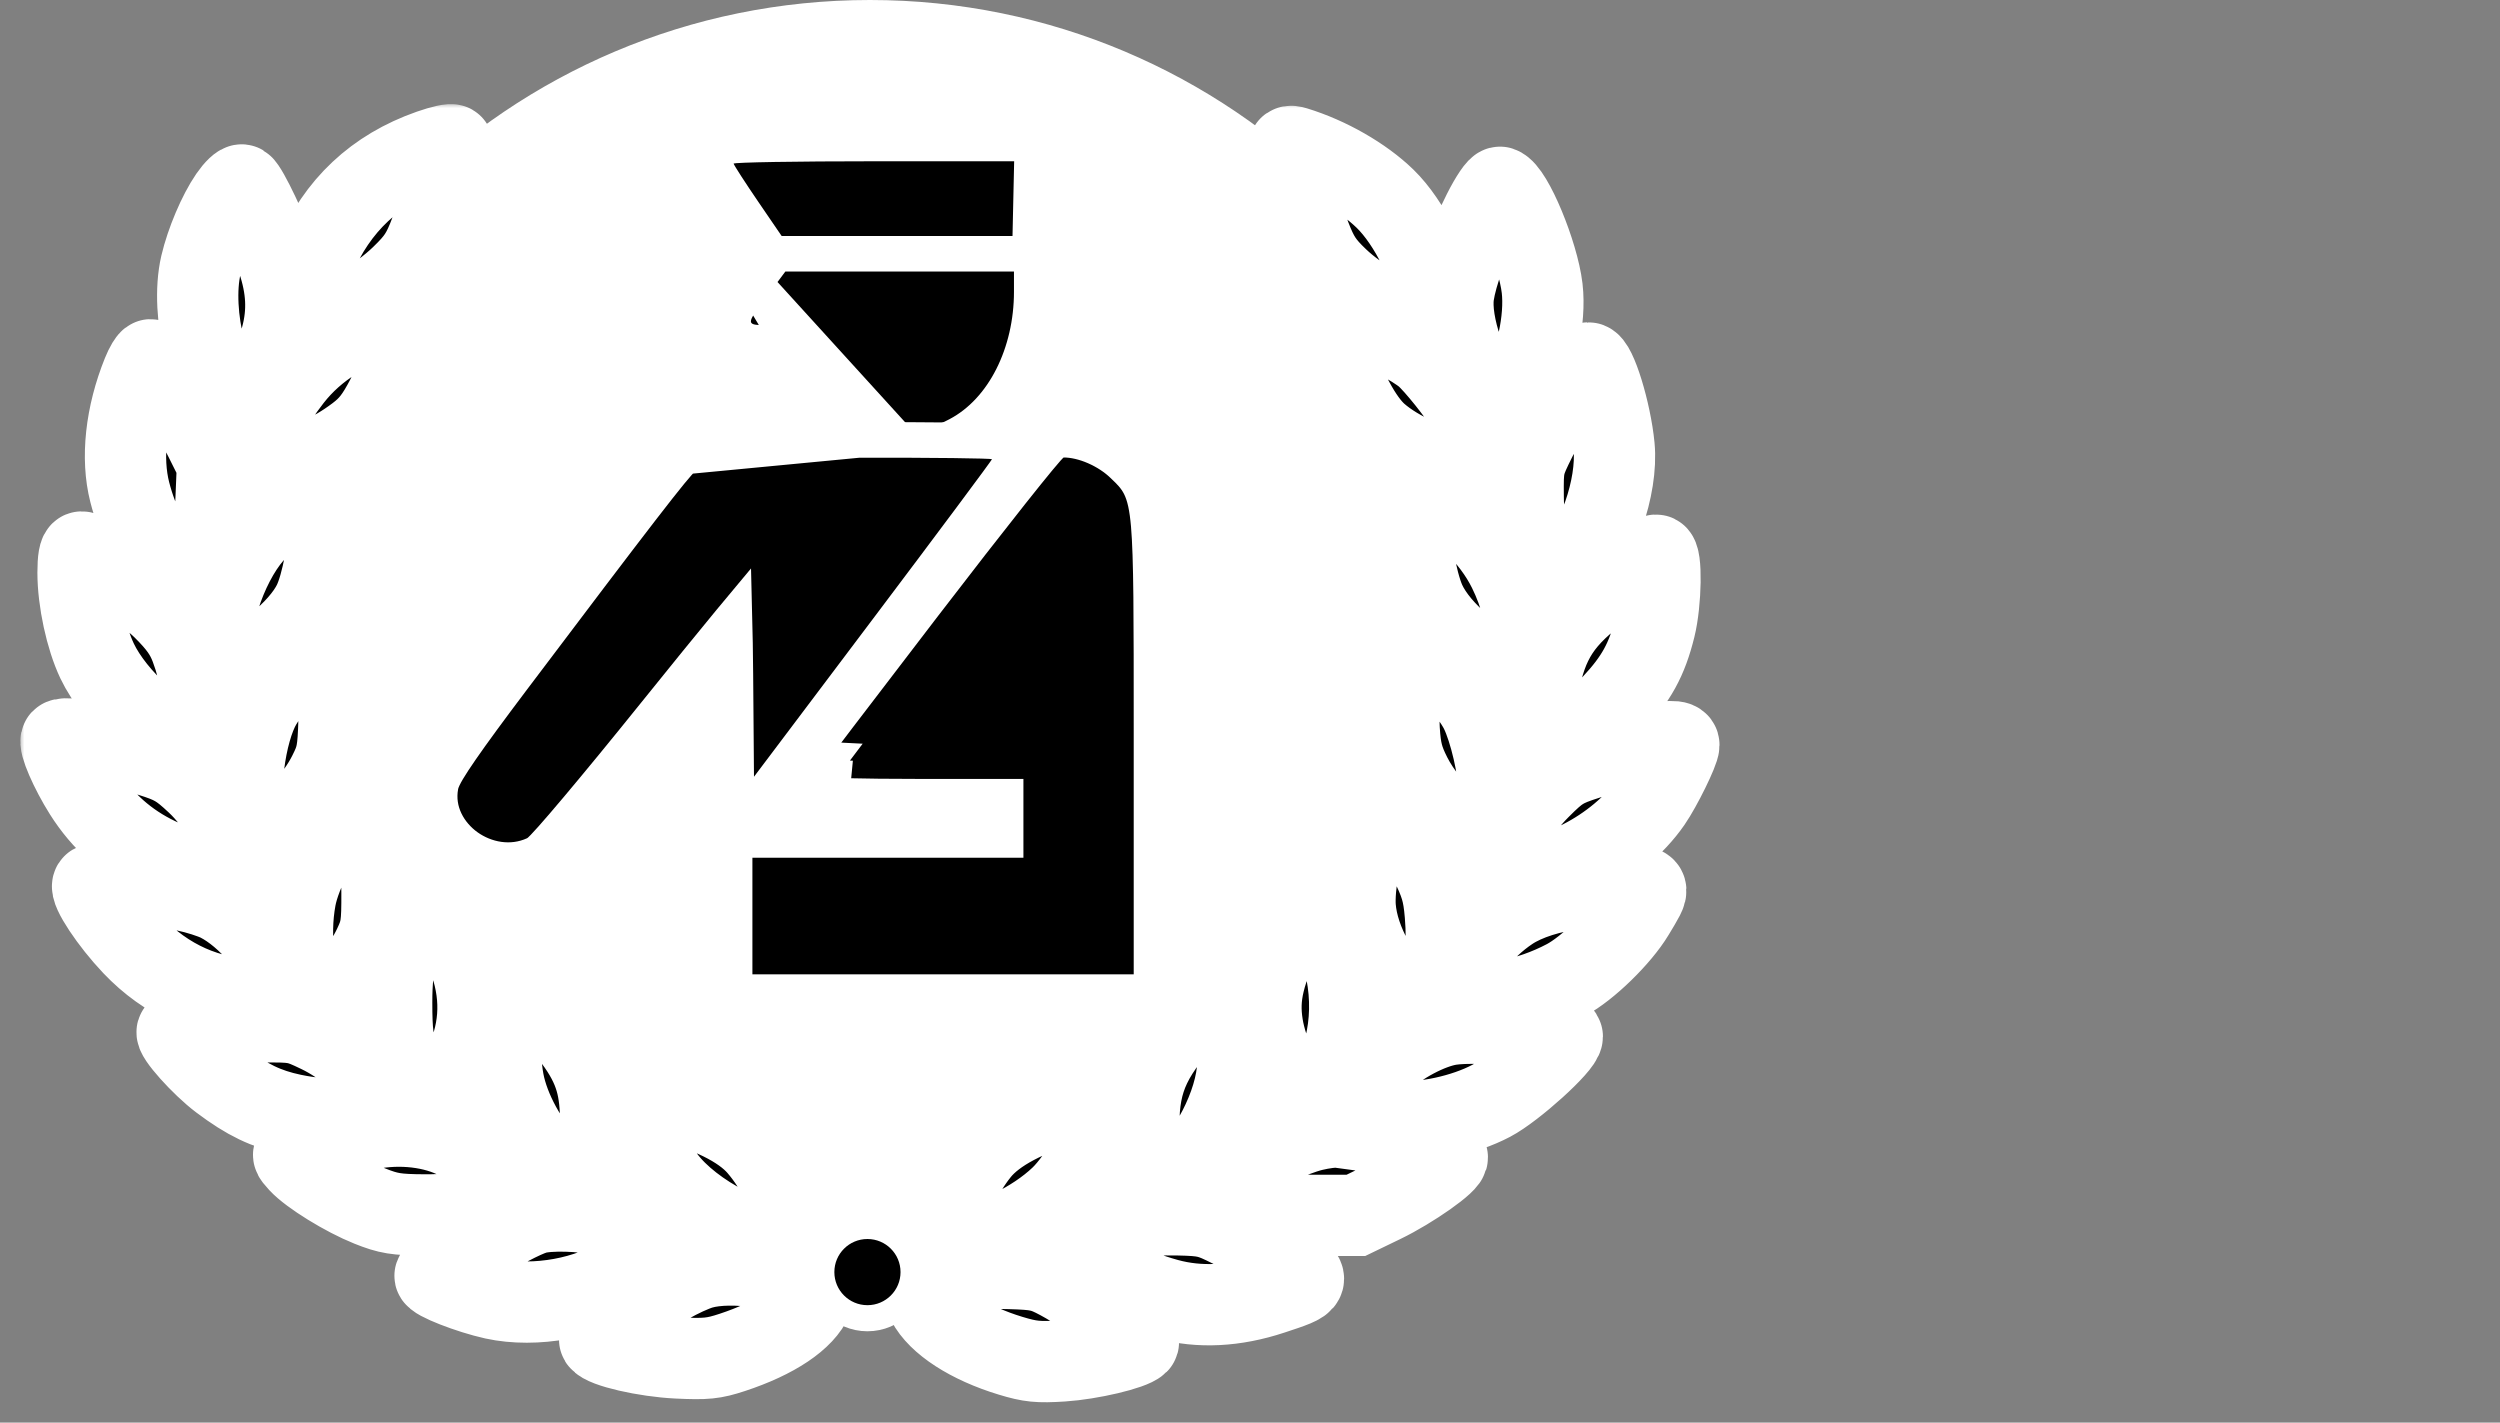 <svg width="239" height="136" viewBox="0 0 239 136" fill="none" xmlns="http://www.w3.org/2000/svg">
<rect x="0" y="0" width="239" height="136" fill="#808080" stroke="none"/>
<g clip-path="url(#clip0_302_19)">
<g clip-path="url(#clip1_302_19)">
<path d="M143.187 62.572C143.187 95.721 116.314 122.594 83.165 122.594C50.016 122.594 23.143 95.721 23.143 62.572C23.143 29.423 50.016 2.55 83.165 2.55C116.314 2.55 143.187 29.423 143.187 62.572Z" fill="white" stroke="white" stroke-width="5.1"/>
<mask id="mask0_302_19" style="mask-type:alpha" maskUnits="userSpaceOnUse" x="0" y="8" width="168" height="129">
<path d="M167.086 8.01H0V136.238H167.086V8.01Z" fill="white"/>
<path fill-rule="evenodd" clip-rule="evenodd" d="M41.139 14.341C35.903 16.174 32.202 19.649 30.076 24.731C29.356 26.452 29.081 29.632 29.609 30.145C30.052 30.576 32.941 29.957 34.86 29.021C35.764 28.581 37.341 27.407 38.365 26.413C39.937 24.888 40.374 24.22 41.16 22.147C42.061 19.771 43.421 14.379 43.246 13.879C43.199 13.744 42.251 13.952 41.139 14.341ZM123.148 14.568C123.151 15.755 124.293 20.106 125.255 22.602C126.006 24.549 126.486 25.278 127.915 26.641C129.982 28.612 132.853 30.143 134.95 30.392C136.727 30.602 136.992 30.35 136.999 28.438C137.008 25.877 134.783 21.297 132.411 18.996C130.283 16.93 126.996 15.047 123.823 14.077C123.256 13.903 123.146 13.983 123.148 14.568ZM21.973 18.806C20.89 20.38 19.72 23.139 19.21 25.32C18.117 29.991 20.094 37.691 22.588 38.483C23.803 38.869 25.986 35.706 26.916 32.21C27.559 29.796 27.448 27.543 26.552 24.865C25.718 22.369 23.646 17.997 23.153 17.692C22.994 17.594 22.462 18.095 21.973 18.806ZM141.795 20.291C140.368 23.127 139.241 26.246 138.959 28.142C138.542 30.948 140.368 36.19 142.462 38.196C143.542 39.23 143.948 39.061 145.356 36.987C146.836 34.806 147.778 30.527 147.429 27.562C147.039 24.239 144.565 18.288 143.414 17.905C143.212 17.837 142.509 18.873 141.795 20.291ZM37.395 30.173C33.38 31.225 30.138 33.252 27.895 36.112C25.928 38.619 24.895 40.826 24.705 42.923L24.543 44.709L26.772 44.589C29.329 44.452 31.643 43.525 34.141 41.639C35.333 40.739 35.978 39.911 36.964 38.016C38.164 35.708 39.997 30.847 39.997 29.971C39.997 29.485 40.027 29.483 37.395 30.173ZM126.158 29.942C126.158 30.007 126.621 31.434 127.186 33.113C128.548 37.155 130.185 40.206 131.702 41.528C133.692 43.262 136.994 44.697 139.388 44.868C141.417 45.014 141.441 45.006 141.644 44.196C141.886 43.231 141.193 40.632 140.257 38.996C139.519 37.706 137.205 34.813 136.271 34.013C135.22 33.111 132.061 31.413 130.329 30.816C128.682 30.25 126.158 29.721 126.158 29.942ZM13.637 35.676C12.024 39.669 11.576 43.808 12.404 47.049C13.143 49.942 14.552 52.733 15.938 54.052C17.659 55.69 18.211 55.522 19.49 52.975C20.433 51.096 20.535 50.632 20.658 47.64L20.793 44.364L19.546 41.865C18.304 39.376 14.874 34.396 14.402 34.396C14.266 34.396 13.921 34.972 13.637 35.676ZM149.852 37.032C148.897 38.316 147.547 40.51 146.852 41.907C145.611 44.404 145.59 44.499 145.618 47.48C145.647 50.701 146.29 53.063 147.582 54.706C148.384 55.726 148.705 55.691 150.192 54.417C152.654 52.309 154.676 46.54 154.304 42.681C153.983 39.341 152.552 34.697 151.845 34.697C151.704 34.697 150.807 35.748 149.852 37.032ZM29.905 46.503C28.169 47.414 25.463 49.554 24.166 51.039C21.505 54.088 19.61 60.088 20.398 62.97C20.754 64.274 20.761 64.28 21.866 64.075C24.578 63.572 28.692 60.276 29.986 57.57C30.779 55.911 31.471 52.282 31.689 48.631C31.877 45.505 31.855 45.479 29.905 46.503ZM134.595 48.023C134.597 51.096 135.39 55.645 136.253 57.532C137.567 60.403 141.51 63.654 144.554 64.376C146.742 64.895 146.545 59.21 144.21 54.49C142.626 51.287 139.635 48.389 136.029 46.561L134.594 45.834L134.595 48.023ZM7.461 54.744C7.461 57.409 8.229 60.97 9.282 63.186C10.989 66.779 15.573 70.839 17.93 70.846C18.468 70.847 18.909 70.799 18.909 70.739C18.909 70.679 19.044 69.916 19.21 69.043C19.57 67.145 19.208 64.469 18.245 61.906C17.754 60.599 17.086 59.657 15.612 58.194C13.78 56.376 8.591 52.773 7.805 52.773C7.582 52.773 7.461 53.468 7.461 54.744ZM155.21 54.86C150.163 58.163 148.409 60.236 147.407 64.081C146.935 65.893 146.841 68.897 147.214 70.246C147.728 72.108 150.968 70.756 154.144 67.356C156.43 64.907 157.447 63.063 158.206 59.984C158.804 57.564 158.876 53.074 158.317 53.074C158.11 53.074 156.712 53.878 155.21 54.86ZM29.695 61.624C28.099 62.925 26.261 65.127 24.979 67.275C23.377 69.957 22.603 76.243 23.585 78.593C24.394 80.529 24.527 80.584 26.202 79.673C28.101 78.639 30.25 76.295 31.408 73.994C32.221 72.38 32.319 71.868 32.414 68.784C32.52 65.347 32.011 60.304 31.558 60.304C31.425 60.304 30.587 60.898 29.695 61.624ZM134.483 60.827C134.052 62.31 133.627 67.583 133.762 69.757C133.886 71.744 134.105 72.598 134.886 74.145C136.651 77.641 140.774 81.184 141.945 80.212C142.544 79.715 143.333 77.117 143.32 75.689C143.298 73.526 142.435 69.795 141.531 67.957C140.621 66.109 137.211 62.128 135.488 60.9C134.691 60.333 134.627 60.328 134.483 60.827ZM5.875 70.727C5.583 71.02 6.729 73.671 8.058 75.776C9.796 78.527 12.127 80.6 15.061 82.003C18.1 83.456 20.326 83.931 21.994 83.482C23.163 83.167 23.183 83.14 22.995 82.051C22.607 79.81 20.817 76.736 18.8 74.849C17.139 73.295 16.543 72.948 14.355 72.265C12.966 71.831 10.948 71.333 9.871 71.159C8.794 70.984 7.497 70.773 6.987 70.691C6.479 70.608 5.978 70.624 5.875 70.727ZM156.586 71.32C155.343 71.543 153.174 72.095 151.765 72.546C149.448 73.29 149.017 73.555 147.225 75.347C145.044 77.526 143.645 80.013 143.406 82.135C143.264 83.389 143.305 83.484 144.073 83.677C147.961 84.653 154.68 81.225 157.834 76.656C158.818 75.23 160.501 71.804 160.502 71.225C160.502 70.763 159.558 70.786 156.586 71.32ZM32.662 77.48C30.737 79.559 28.696 83.441 28.246 85.877C27.56 89.597 28.146 93.906 29.584 95.709L30.264 96.562L31.389 95.867C32.802 94.994 34.728 92.591 35.747 90.431C36.45 88.941 36.528 88.424 36.519 85.309C36.51 82.444 36.359 81.31 35.649 78.757C35.176 77.059 34.688 75.669 34.564 75.669C34.44 75.669 33.584 76.484 32.662 77.48ZM131.136 77.33C130.047 81.044 129.413 84.827 129.559 86.737C129.809 89.999 132.038 93.968 134.703 95.898C136.067 96.886 136.378 96.766 137.34 94.88C138.124 93.343 138.44 90.514 138.174 87.415C137.991 85.28 137.752 84.485 136.593 82.15C135.725 80.403 134.579 78.695 133.446 77.464L131.665 75.527L131.136 77.33ZM8.879 84.606C8.57 85.106 10.571 88.121 12.7 90.363C15.891 93.722 19.948 95.528 24.34 95.545C26.859 95.554 27.716 95.042 27.346 93.751C26.557 91.001 23.643 87.552 20.945 86.176C20.285 85.839 18.846 85.381 17.746 85.156C15.14 84.626 9.099 84.251 8.879 84.606ZM40.031 86.439C37.981 89.919 37.444 91.873 37.444 95.853C37.445 98.669 37.573 99.691 38.13 101.31C38.817 103.312 40.601 105.795 41.351 105.795C41.859 105.795 43.319 103.956 44.221 102.18C45.897 98.879 46.143 95.558 44.968 92.06C44.255 89.936 41.651 84.405 41.364 84.405C41.29 84.405 40.69 85.321 40.031 86.439ZM123.061 88.247C120.768 93.055 120.245 95.225 120.699 98.056C121.1 100.561 122.684 104.037 123.999 105.295C124.856 106.116 124.922 106.13 125.639 105.66C126.051 105.391 126.794 104.396 127.291 103.449C129.504 99.232 129.615 94.058 127.597 89.226C126.931 87.633 125.21 84.707 124.938 84.707C124.834 84.707 123.99 86.3 123.061 88.247ZM150.862 84.924C148.28 85.218 145.889 85.98 144.357 86.998C141.615 88.818 139.442 91.722 138.938 94.239C138.769 95.085 138.842 95.203 139.73 95.512C142.054 96.322 146.134 95.576 149.704 93.688C151.762 92.6 154.874 89.569 156.194 87.369C157.876 84.565 157.952 84.7 154.735 84.755C153.185 84.781 151.442 84.857 150.862 84.924ZM48.779 93.78C47.878 96.142 47.584 100.501 48.132 103.389C48.643 106.083 50.418 109.343 52.519 111.444C54.946 113.871 55.714 113.956 56.603 111.896C57.406 110.033 57.653 106.701 57.174 104.165C56.686 101.578 55.253 99.352 51.757 95.75C49.092 93.004 49.078 92.995 48.779 93.78ZM114.388 96.079C110.009 100.702 108.867 103.086 108.865 107.603C108.865 109.998 109.576 112.69 110.386 113.363C110.769 113.681 111.086 113.623 112.214 113.024C114.885 111.607 117.851 106.445 118.285 102.458C118.643 99.161 117.918 93.443 117.141 93.443C117 93.443 115.761 94.63 114.388 96.079ZM19.294 98.086C18.098 98.284 17.045 98.52 16.955 98.611C16.636 98.93 19.26 101.865 21.102 103.25C23.634 105.153 25.435 106.02 27.963 106.552C31.644 107.326 34.904 107.053 36.394 105.846L37.057 105.309L36.384 103.971C35.427 102.066 33.031 99.919 30.506 98.705C28.401 97.693 28.231 97.662 24.902 97.694C23.014 97.711 20.491 97.888 19.294 98.086ZM138.622 97.947C136.656 98.255 133.716 99.817 132.121 101.401C130.93 102.584 129.171 105.056 129.171 105.547C129.171 106.061 131.708 107.035 133.476 107.199C136.111 107.444 139.945 106.617 142.557 105.24C144.717 104.101 149.355 99.904 149.355 99.089C149.355 98.331 141.504 97.496 138.622 97.947ZM59.88 104.693C59.88 106.109 61.802 110.281 63.533 112.624C66.134 116.145 72.598 119.439 75.254 118.596C75.876 118.398 75.913 118.25 75.761 116.576C75.564 114.395 74.29 111.686 72.475 109.585C70.888 107.749 67.702 106.18 63.29 105.065C59.704 104.157 59.88 104.177 59.88 104.693ZM102.509 105.377C98.238 106.547 95.135 108.188 93.611 110.082C91.986 112.102 90.694 114.851 90.439 116.828C90.208 118.622 90.412 118.85 92.243 118.849C94.702 118.848 98.864 116.839 101.388 114.434C103.299 112.613 105.717 108.256 106.391 105.419C106.562 104.697 106.5 104.593 105.904 104.612C105.528 104.624 104 104.968 102.509 105.377ZM34.725 108.068C32.584 108.6 29.229 109.675 28.446 110.079C27.919 110.351 27.927 110.405 28.596 111.136C29.675 112.312 32.977 114.348 35.328 115.287C37.151 116.016 37.865 116.132 40.6 116.147C44.295 116.167 46.74 115.561 48.189 114.266L49.137 113.42L48.312 112.339C47.202 110.882 45.813 109.864 43.398 108.734C40.966 107.596 37.648 107.341 34.725 108.068ZM125.49 108.067C124.543 108.299 122.941 108.905 121.932 109.414C120.126 110.326 117.422 112.778 117.422 113.504C117.422 114.056 119.054 115.327 120.351 115.786C121.085 116.046 122.931 116.189 125.556 116.189H129.623L132.183 114.951C134.946 113.617 138.614 111.028 138.35 110.601C138.108 110.208 131.961 108.288 130.225 108.061C129.397 107.954 128.38 107.816 127.966 107.756C127.552 107.696 126.437 107.836 125.49 108.067ZM51.126 116.022C48.789 116.731 41.903 121.014 41.591 121.952C41.471 122.311 44.881 123.647 47.227 124.161C51.162 125.024 56.294 124.085 59.612 121.896C61.339 120.757 62.638 119.22 62.4 118.6C62.176 118.015 59.571 116.709 57.611 116.198C55.751 115.714 52.438 115.624 51.126 116.022ZM108.609 116.352C107.203 116.7 104.707 117.947 104.204 118.553C103.9 118.92 103.918 119.183 104.297 119.917C105.179 121.621 107.807 123.165 111.6 124.206C114.655 125.045 118.035 124.875 121.573 123.705C125.455 122.423 125.444 122.462 122.525 120.332C121.145 119.326 118.992 117.985 117.74 117.353C115.63 116.287 115.254 116.198 112.601 116.138C111.027 116.102 109.231 116.198 108.609 116.352ZM67.063 121.257C66.292 121.476 64.892 122.12 63.953 122.687C61.65 124.08 57.131 127.782 57.333 128.11C57.737 128.763 61.68 129.673 64.739 129.818C67.512 129.95 68.215 129.879 70.01 129.289C74.072 127.952 76.865 126.079 77.661 124.157C77.994 123.353 77.972 123.193 77.471 122.811C75.422 121.25 69.967 120.435 67.063 121.257ZM92.114 121.57C90.574 122.016 89.49 122.537 88.738 123.193C88.281 123.591 88.27 123.736 88.643 124.457C89.686 126.474 92.692 128.418 96.608 129.607C98.481 130.176 99.252 130.253 101.571 130.103C104.26 129.93 108.194 129.001 108.797 128.398C109.294 127.902 104.55 124.046 101.314 122.317C99.691 121.449 99.225 121.347 96.494 121.266C94.632 121.211 92.95 121.327 92.114 121.57Z" fill="black"/>
</mask>
<g mask="url(#mask0_302_19)">
<path fill-rule="evenodd" clip-rule="evenodd" d="M41.139 14.341C35.903 16.175 32.202 19.65 30.076 24.731C29.356 26.452 29.081 29.633 29.609 30.146C30.052 30.576 32.941 29.958 34.86 29.022C35.764 28.581 37.341 27.407 38.365 26.413C39.937 24.888 40.374 24.22 41.16 22.147C42.061 19.771 43.421 14.38 43.246 13.879C43.199 13.744 42.251 13.952 41.139 14.341ZM123.148 14.568C123.151 15.755 124.293 20.107 125.255 22.602C126.006 24.55 126.486 25.279 127.915 26.642C129.982 28.613 132.853 30.144 134.95 30.392C136.727 30.603 136.992 30.35 136.999 28.439C137.008 25.878 134.783 21.298 132.411 18.996C130.283 16.931 126.996 15.048 123.823 14.077C123.256 13.904 123.146 13.983 123.148 14.568ZM21.973 18.807C20.89 20.38 19.72 23.139 19.21 25.321C18.117 29.991 20.094 37.692 22.588 38.484C23.803 38.87 25.986 35.706 26.916 32.211C27.559 29.797 27.448 27.544 26.552 24.866C25.718 22.369 23.646 17.998 23.153 17.693C22.994 17.594 22.462 18.096 21.973 18.807ZM141.795 20.292C140.368 23.128 139.241 26.246 138.959 28.143C138.542 30.948 140.368 36.191 142.462 38.196C143.542 39.231 143.948 39.062 145.356 36.988C146.836 34.807 147.778 30.527 147.429 27.563C147.039 24.24 144.565 18.289 143.414 17.905C143.212 17.838 142.509 18.874 141.795 20.292ZM37.395 30.173C33.38 31.226 30.138 33.253 27.895 36.112C25.928 38.619 24.895 40.826 24.705 42.923L24.543 44.71L26.772 44.59C29.329 44.452 31.643 43.525 34.141 41.639C35.333 40.739 35.978 39.911 36.964 38.016C38.164 35.709 39.997 30.848 39.997 29.971C39.997 29.485 40.027 29.483 37.395 30.173ZM126.158 29.943C126.158 30.007 126.621 31.434 127.186 33.114C128.548 37.155 130.185 40.207 131.702 41.529C133.692 43.263 136.994 44.697 139.388 44.869C141.417 45.014 141.441 45.007 141.644 44.196C141.886 43.231 141.193 40.633 140.257 38.996C139.519 37.706 137.205 34.813 136.271 34.013C135.22 33.111 132.061 31.413 130.329 30.817C128.682 30.25 126.158 29.721 126.158 29.943ZM13.637 35.677C12.024 39.669 11.576 43.809 12.404 47.049C13.143 49.943 14.552 52.734 15.938 54.052C17.659 55.69 18.211 55.523 19.49 52.975C20.433 51.096 20.535 50.632 20.658 47.641L20.793 44.364L19.546 41.866C18.304 39.377 14.874 34.397 14.402 34.397C14.266 34.397 13.921 34.972 13.637 35.677ZM149.852 37.032C148.897 38.316 147.547 40.51 146.852 41.907C145.611 44.404 145.59 44.5 145.618 47.481C145.647 50.701 146.29 53.064 147.582 54.707C148.384 55.727 148.705 55.691 150.192 54.418C152.654 52.31 154.676 46.541 154.304 42.681C153.983 39.341 152.552 34.698 151.845 34.698C151.704 34.698 150.807 35.748 149.852 37.032ZM29.905 46.504C28.169 47.415 25.463 49.554 24.166 51.04C21.505 54.089 19.61 60.089 20.398 62.971C20.754 64.275 20.761 64.28 21.866 64.075C24.578 63.572 28.692 60.277 29.986 57.57C30.779 55.912 31.471 52.282 31.689 48.631C31.877 45.506 31.855 45.48 29.905 46.504ZM134.595 48.023C134.597 51.096 135.39 55.645 136.253 57.532C137.567 60.403 141.51 63.655 144.554 64.376C146.742 64.895 146.545 59.21 144.21 54.49C142.626 51.287 139.635 48.389 136.029 46.562L134.594 45.834L134.595 48.023ZM7.461 54.744C7.461 57.41 8.229 60.971 9.282 63.187C10.989 66.779 15.573 70.84 17.93 70.846C18.468 70.848 18.909 70.8 18.909 70.739C18.909 70.68 19.044 69.916 19.21 69.044C19.57 67.146 19.208 64.469 18.245 61.907C17.754 60.599 17.086 59.657 15.612 58.194C13.78 56.377 8.591 52.773 7.805 52.773C7.582 52.773 7.461 53.468 7.461 54.744ZM155.21 54.861C150.163 58.164 148.409 60.236 147.407 64.081C146.935 65.894 146.841 68.898 147.214 70.247C147.728 72.108 150.968 70.757 154.144 67.356C156.43 64.908 157.447 63.064 158.206 59.984C158.804 57.565 158.876 53.075 158.317 53.075C158.11 53.075 156.712 53.879 155.21 54.861ZM29.695 61.625C28.099 62.925 26.261 65.128 24.979 67.275C23.377 69.958 22.603 76.244 23.585 78.593C24.394 80.53 24.527 80.585 26.202 79.673C28.101 78.64 30.25 76.295 31.408 73.994C32.221 72.38 32.319 71.869 32.414 68.784C32.52 65.347 32.011 60.305 31.558 60.305C31.425 60.305 30.587 60.899 29.695 61.625ZM134.483 60.827C134.052 62.31 133.627 67.583 133.762 69.757C133.886 71.744 134.105 72.598 134.886 74.146C136.651 77.642 140.774 81.185 141.945 80.212C142.544 79.715 143.333 77.118 143.32 75.69C143.298 73.526 142.435 69.795 141.531 67.958C140.621 66.109 137.211 62.128 135.488 60.901C134.691 60.333 134.627 60.329 134.483 60.827ZM5.875 70.728C5.583 71.02 6.729 73.672 8.058 75.776C9.796 78.528 12.127 80.601 15.061 82.004C18.1 83.457 20.326 83.932 21.994 83.483C23.163 83.168 23.183 83.14 22.995 82.052C22.607 79.81 20.817 76.736 18.8 74.85C17.139 73.295 16.543 72.949 14.355 72.266C12.966 71.832 10.948 71.334 9.871 71.159C8.794 70.984 7.497 70.774 6.987 70.691C6.479 70.609 5.978 70.625 5.875 70.728ZM156.586 71.32C155.343 71.543 153.174 72.096 151.765 72.547C149.448 73.29 149.017 73.556 147.225 75.347C145.044 77.526 143.645 80.014 143.406 82.136C143.264 83.39 143.305 83.484 144.073 83.677C147.961 84.653 154.68 81.225 157.834 76.656C158.818 75.231 160.501 71.804 160.502 71.226C160.502 70.763 159.558 70.786 156.586 71.32ZM32.662 77.48C30.737 79.559 28.696 83.441 28.246 85.878C27.56 89.598 28.146 93.906 29.584 95.709L30.264 96.563L31.389 95.867C32.802 94.994 34.728 92.592 35.747 90.431C36.45 88.941 36.528 88.425 36.519 85.31C36.51 82.445 36.359 81.311 35.649 78.757C35.176 77.059 34.688 75.669 34.564 75.669C34.44 75.669 33.584 76.484 32.662 77.48ZM131.136 77.331C130.047 81.044 129.413 84.827 129.559 86.738C129.809 89.999 132.038 93.968 134.703 95.898C136.067 96.887 136.378 96.767 137.34 94.881C138.124 93.344 138.44 90.514 138.174 87.415C137.991 85.281 137.752 84.485 136.593 82.151C135.725 80.403 134.579 78.695 133.446 77.464L131.665 75.527L131.136 77.331ZM8.879 84.607C8.57 85.107 10.571 88.122 12.7 90.363C15.891 93.723 19.948 95.529 24.34 95.545C26.859 95.555 27.716 95.043 27.346 93.752C26.557 91.001 23.643 87.553 20.945 86.176C20.285 85.84 18.846 85.381 17.746 85.157C15.14 84.626 9.099 84.251 8.879 84.607ZM40.031 86.439C37.981 89.92 37.444 91.874 37.444 95.854C37.445 98.67 37.573 99.691 38.13 101.31C38.817 103.313 40.601 105.796 41.351 105.796C41.859 105.796 43.319 103.956 44.221 102.18C45.897 98.879 46.143 95.559 44.968 92.06C44.255 89.936 41.651 84.406 41.364 84.406C41.29 84.406 40.69 85.321 40.031 86.439ZM123.061 88.247C120.768 93.056 120.245 95.225 120.699 98.056C121.1 100.562 122.684 104.037 123.999 105.295C124.856 106.116 124.922 106.131 125.639 105.661C126.051 105.391 126.794 104.396 127.291 103.45C129.504 99.233 129.615 94.059 127.597 89.226C126.931 87.633 125.21 84.707 124.938 84.707C124.834 84.707 123.99 86.3 123.061 88.247ZM150.862 84.924C148.28 85.219 145.889 85.981 144.357 86.998C141.615 88.819 139.442 91.722 138.938 94.24C138.769 95.086 138.842 95.203 139.73 95.513C142.054 96.323 146.134 95.577 149.704 93.688C151.762 92.6 154.874 89.57 156.194 87.369C157.876 84.565 157.952 84.7 154.735 84.755C153.185 84.782 151.442 84.858 150.862 84.924ZM48.779 93.78C47.878 96.143 47.584 100.501 48.132 103.39C48.643 106.084 50.418 109.343 52.519 111.444C54.946 113.871 55.714 113.956 56.603 111.896C57.406 110.034 57.653 106.701 57.174 104.165C56.686 101.579 55.253 99.352 51.757 95.751C49.092 93.004 49.078 92.995 48.779 93.78ZM114.388 96.08C110.009 100.702 108.867 103.086 108.865 107.603C108.865 109.998 109.576 112.691 110.386 113.364C110.769 113.682 111.086 113.623 112.214 113.025C114.885 111.607 117.851 106.445 118.285 102.458C118.643 99.161 117.918 93.444 117.141 93.444C117 93.444 115.761 94.63 114.388 96.08ZM19.294 98.087C18.098 98.285 17.045 98.521 16.955 98.611C16.636 98.93 19.26 101.866 21.102 103.25C23.634 105.154 25.435 106.02 27.963 106.552C31.644 107.326 34.904 107.054 36.394 105.846L37.057 105.31L36.384 103.971C35.427 102.067 33.031 99.92 30.506 98.705C28.401 97.693 28.231 97.662 24.902 97.694C23.014 97.712 20.491 97.888 19.294 98.087ZM138.622 97.947C136.656 98.255 133.716 99.817 132.121 101.401C130.93 102.584 129.171 105.056 129.171 105.547C129.171 106.061 131.708 107.035 133.476 107.2C136.111 107.445 139.945 106.617 142.557 105.24C144.717 104.102 149.355 99.904 149.355 99.089C149.355 98.332 141.504 97.496 138.622 97.947ZM59.88 104.694C59.88 106.11 61.802 110.281 63.533 112.624C66.134 116.146 72.598 119.439 75.254 118.596C75.876 118.399 75.913 118.25 75.761 116.576C75.564 114.395 74.29 111.687 72.475 109.586C70.888 107.749 67.702 106.181 63.29 105.065C59.704 104.158 59.88 104.177 59.88 104.694ZM102.509 105.377C98.238 106.547 95.135 108.188 93.611 110.082C91.986 112.102 90.694 114.852 90.439 116.828C90.208 118.623 90.412 118.85 92.243 118.85C94.702 118.849 98.864 116.839 101.388 114.434C103.299 112.614 105.717 108.257 106.391 105.419C106.562 104.697 106.5 104.593 105.904 104.613C105.528 104.625 104 104.969 102.509 105.377ZM34.725 108.068C32.584 108.601 29.229 109.675 28.446 110.08C27.919 110.351 27.927 110.405 28.596 111.136C29.675 112.312 32.977 114.349 35.328 115.288C37.151 116.016 37.865 116.132 40.6 116.147C44.295 116.167 46.74 115.561 48.189 114.267L49.137 113.42L48.312 112.339C47.202 110.883 45.813 109.864 43.398 108.734C40.966 107.596 37.648 107.341 34.725 108.068ZM125.49 108.068C124.543 108.299 122.941 108.905 121.932 109.415C120.126 110.327 117.422 112.779 117.422 113.505C117.422 114.056 119.054 115.327 120.351 115.786C121.085 116.046 122.931 116.189 125.556 116.189H129.623L132.183 114.952C134.946 113.617 138.614 111.028 138.35 110.601C138.108 110.209 131.961 108.288 130.225 108.062C129.397 107.954 128.38 107.816 127.966 107.756C127.552 107.696 126.437 107.837 125.49 108.068ZM51.126 116.023C48.789 116.732 41.903 121.014 41.591 121.953C41.471 122.311 44.881 123.647 47.227 124.162C51.162 125.024 56.294 124.086 59.612 121.896C61.339 120.757 62.638 119.221 62.4 118.6C62.176 118.015 59.571 116.71 57.611 116.199C55.751 115.715 52.438 115.625 51.126 116.023ZM108.609 116.352C107.203 116.7 104.707 117.948 104.204 118.554C103.9 118.92 103.918 119.183 104.297 119.917C105.179 121.622 107.807 123.165 111.6 124.207C114.655 125.045 118.035 124.875 121.573 123.706C125.455 122.423 125.444 122.462 122.525 120.333C121.145 119.326 118.992 117.985 117.74 117.353C115.63 116.288 115.254 116.199 112.601 116.138C111.027 116.102 109.231 116.198 108.609 116.352ZM67.063 121.258C66.292 121.477 64.892 122.12 63.953 122.688C61.65 124.081 57.131 127.783 57.333 128.111C57.737 128.764 61.68 129.673 64.739 129.819C67.512 129.951 68.215 129.88 70.01 129.289C74.072 127.953 76.865 126.08 77.661 124.157C77.994 123.353 77.972 123.194 77.471 122.812C75.422 121.25 69.967 120.436 67.063 121.258ZM92.114 121.57C90.574 122.017 89.49 122.538 88.738 123.193C88.281 123.592 88.27 123.736 88.643 124.458C89.686 126.474 92.692 128.419 96.608 129.608C98.481 130.177 99.252 130.254 101.571 130.104C104.26 129.93 108.194 129.002 108.797 128.399C109.294 127.902 104.55 124.047 101.314 122.317C99.691 121.449 99.225 121.348 96.494 121.267C94.632 121.211 92.95 121.328 92.114 121.57Z" fill="black"/>
<mask id="path-5-outside-1_302_19" maskUnits="userSpaceOnUse" x="1.829" y="9.838" width="163" height="125" fill="black">
<rect fill="white" x="1.829" y="9.838" width="163" height="125"/>
<path fill-rule="evenodd" clip-rule="evenodd" d="M41.139 14.341C35.903 16.175 32.202 19.65 30.076 24.731C29.356 26.452 29.081 29.633 29.609 30.146C30.052 30.576 32.941 29.958 34.86 29.022C35.764 28.581 37.341 27.407 38.365 26.413C39.937 24.888 40.374 24.22 41.16 22.147C42.061 19.771 43.421 14.38 43.246 13.879C43.199 13.744 42.251 13.952 41.139 14.341ZM123.148 14.568C123.151 15.755 124.293 20.107 125.255 22.602C126.006 24.55 126.486 25.279 127.915 26.642C129.982 28.613 132.853 30.144 134.95 30.392C136.727 30.603 136.992 30.35 136.999 28.439C137.008 25.878 134.783 21.298 132.411 18.996C130.283 16.931 126.996 15.048 123.823 14.077C123.256 13.904 123.146 13.983 123.148 14.568ZM21.973 18.807C20.89 20.38 19.72 23.139 19.21 25.321C18.117 29.991 20.094 37.692 22.588 38.484C23.803 38.87 25.986 35.706 26.916 32.211C27.559 29.797 27.448 27.544 26.552 24.866C25.718 22.369 23.646 17.998 23.153 17.693C22.994 17.594 22.462 18.096 21.973 18.807ZM141.795 20.292C140.368 23.128 139.241 26.246 138.959 28.143C138.542 30.948 140.368 36.191 142.462 38.196C143.542 39.231 143.948 39.062 145.356 36.988C146.836 34.807 147.778 30.527 147.429 27.563C147.039 24.24 144.565 18.289 143.414 17.905C143.212 17.838 142.509 18.874 141.795 20.292ZM37.395 30.173C33.38 31.226 30.138 33.253 27.895 36.112C25.928 38.619 24.895 40.826 24.705 42.923L24.543 44.71L26.772 44.59C29.329 44.452 31.643 43.525 34.141 41.639C35.333 40.739 35.978 39.911 36.964 38.016C38.164 35.709 39.997 30.848 39.997 29.971C39.997 29.485 40.027 29.483 37.395 30.173ZM126.158 29.943C126.158 30.007 126.621 31.434 127.186 33.114C128.548 37.155 130.185 40.207 131.702 41.529C133.692 43.263 136.994 44.697 139.388 44.869C141.417 45.014 141.441 45.007 141.644 44.196C141.886 43.231 141.193 40.633 140.257 38.996C139.519 37.706 137.205 34.813 136.271 34.013C135.22 33.111 132.061 31.413 130.329 30.817C128.682 30.25 126.158 29.721 126.158 29.943ZM13.637 35.677C12.024 39.669 11.576 43.809 12.404 47.049C13.143 49.943 14.552 52.734 15.938 54.052C17.659 55.69 18.211 55.523 19.49 52.975C20.433 51.096 20.535 50.632 20.658 47.641L20.793 44.364L19.546 41.866C18.304 39.377 14.874 34.397 14.402 34.397C14.266 34.397 13.921 34.972 13.637 35.677ZM149.852 37.032C148.897 38.316 147.547 40.51 146.852 41.907C145.611 44.404 145.59 44.5 145.618 47.481C145.647 50.701 146.29 53.064 147.582 54.707C148.384 55.727 148.705 55.691 150.192 54.418C152.654 52.31 154.676 46.541 154.304 42.681C153.983 39.341 152.552 34.698 151.845 34.698C151.704 34.698 150.807 35.748 149.852 37.032ZM29.905 46.504C28.169 47.415 25.463 49.554 24.166 51.04C21.505 54.089 19.61 60.089 20.398 62.971C20.754 64.275 20.761 64.28 21.866 64.075C24.578 63.572 28.692 60.277 29.986 57.57C30.779 55.912 31.471 52.282 31.689 48.631C31.877 45.506 31.855 45.48 29.905 46.504ZM134.595 48.023C134.597 51.096 135.39 55.645 136.253 57.532C137.567 60.403 141.51 63.655 144.554 64.376C146.742 64.895 146.545 59.21 144.21 54.49C142.626 51.287 139.635 48.389 136.029 46.562L134.594 45.834L134.595 48.023ZM7.461 54.744C7.461 57.41 8.229 60.971 9.282 63.187C10.989 66.779 15.573 70.84 17.93 70.846C18.468 70.848 18.909 70.8 18.909 70.739C18.909 70.68 19.044 69.916 19.21 69.044C19.57 67.146 19.208 64.469 18.245 61.907C17.754 60.599 17.086 59.657 15.612 58.194C13.78 56.377 8.591 52.773 7.805 52.773C7.582 52.773 7.461 53.468 7.461 54.744ZM155.21 54.861C150.163 58.164 148.409 60.236 147.407 64.081C146.935 65.894 146.841 68.898 147.214 70.247C147.728 72.108 150.968 70.757 154.144 67.356C156.43 64.908 157.447 63.064 158.206 59.984C158.804 57.565 158.876 53.075 158.317 53.075C158.11 53.075 156.712 53.879 155.21 54.861ZM29.695 61.625C28.099 62.925 26.261 65.128 24.979 67.275C23.377 69.958 22.603 76.244 23.585 78.593C24.394 80.53 24.527 80.585 26.202 79.673C28.101 78.64 30.25 76.295 31.408 73.994C32.221 72.38 32.319 71.869 32.414 68.784C32.52 65.347 32.011 60.305 31.558 60.305C31.425 60.305 30.587 60.899 29.695 61.625ZM134.483 60.827C134.052 62.31 133.627 67.583 133.762 69.757C133.886 71.744 134.105 72.598 134.886 74.146C136.651 77.642 140.774 81.185 141.945 80.212C142.544 79.715 143.333 77.118 143.32 75.69C143.298 73.526 142.435 69.795 141.531 67.958C140.621 66.109 137.211 62.128 135.488 60.901C134.691 60.333 134.627 60.329 134.483 60.827ZM5.875 70.728C5.583 71.02 6.729 73.672 8.058 75.776C9.796 78.528 12.127 80.601 15.061 82.004C18.1 83.457 20.326 83.932 21.994 83.483C23.163 83.168 23.183 83.14 22.995 82.052C22.607 79.81 20.817 76.736 18.8 74.85C17.139 73.295 16.543 72.949 14.355 72.266C12.966 71.832 10.948 71.334 9.871 71.159C8.794 70.984 7.497 70.774 6.987 70.691C6.479 70.609 5.978 70.625 5.875 70.728ZM156.586 71.32C155.343 71.543 153.174 72.096 151.765 72.547C149.448 73.29 149.017 73.556 147.225 75.347C145.044 77.526 143.645 80.014 143.406 82.136C143.264 83.39 143.305 83.484 144.073 83.677C147.961 84.653 154.68 81.225 157.834 76.656C158.818 75.231 160.501 71.804 160.502 71.226C160.502 70.763 159.558 70.786 156.586 71.32ZM32.662 77.48C30.737 79.559 28.696 83.441 28.246 85.878C27.56 89.598 28.146 93.906 29.584 95.709L30.264 96.563L31.389 95.867C32.802 94.994 34.728 92.592 35.747 90.431C36.45 88.941 36.528 88.425 36.519 85.31C36.51 82.445 36.359 81.311 35.649 78.757C35.176 77.059 34.688 75.669 34.564 75.669C34.44 75.669 33.584 76.484 32.662 77.48ZM131.136 77.331C130.047 81.044 129.413 84.827 129.559 86.738C129.809 89.999 132.038 93.968 134.703 95.898C136.067 96.887 136.378 96.767 137.34 94.881C138.124 93.344 138.44 90.514 138.174 87.415C137.991 85.281 137.752 84.485 136.593 82.151C135.725 80.403 134.579 78.695 133.446 77.464L131.665 75.527L131.136 77.331ZM8.879 84.607C8.57 85.107 10.571 88.122 12.7 90.363C15.891 93.723 19.948 95.529 24.34 95.545C26.859 95.555 27.716 95.043 27.346 93.752C26.557 91.001 23.643 87.553 20.945 86.176C20.285 85.84 18.846 85.381 17.746 85.157C15.14 84.626 9.099 84.251 8.879 84.607ZM40.031 86.439C37.981 89.92 37.444 91.874 37.444 95.854C37.445 98.67 37.573 99.691 38.13 101.31C38.817 103.313 40.601 105.796 41.351 105.796C41.859 105.796 43.319 103.956 44.221 102.18C45.897 98.879 46.143 95.559 44.968 92.06C44.255 89.936 41.651 84.406 41.364 84.406C41.29 84.406 40.69 85.321 40.031 86.439ZM123.061 88.247C120.768 93.056 120.245 95.225 120.699 98.056C121.1 100.562 122.684 104.037 123.999 105.295C124.856 106.116 124.922 106.131 125.639 105.661C126.051 105.391 126.794 104.396 127.291 103.45C129.504 99.233 129.615 94.059 127.597 89.226C126.931 87.633 125.21 84.707 124.938 84.707C124.834 84.707 123.99 86.3 123.061 88.247ZM150.862 84.924C148.28 85.219 145.889 85.981 144.357 86.998C141.615 88.819 139.442 91.722 138.938 94.24C138.769 95.086 138.842 95.203 139.73 95.513C142.054 96.323 146.134 95.577 149.704 93.688C151.762 92.6 154.874 89.57 156.194 87.369C157.876 84.565 157.952 84.7 154.735 84.755C153.185 84.782 151.442 84.858 150.862 84.924ZM48.779 93.78C47.878 96.143 47.584 100.501 48.132 103.39C48.643 106.084 50.418 109.343 52.519 111.444C54.946 113.871 55.714 113.956 56.603 111.896C57.406 110.034 57.653 106.701 57.174 104.165C56.686 101.579 55.253 99.352 51.757 95.751C49.092 93.004 49.078 92.995 48.779 93.78ZM114.388 96.08C110.009 100.702 108.867 103.086 108.865 107.603C108.865 109.998 109.576 112.691 110.386 113.364C110.769 113.682 111.086 113.623 112.214 113.025C114.885 111.607 117.851 106.445 118.285 102.458C118.643 99.161 117.918 93.444 117.141 93.444C117 93.444 115.761 94.63 114.388 96.08ZM19.294 98.087C18.098 98.285 17.045 98.521 16.955 98.611C16.636 98.93 19.26 101.866 21.102 103.25C23.634 105.154 25.435 106.02 27.963 106.552C31.644 107.326 34.904 107.054 36.394 105.846L37.057 105.31L36.384 103.971C35.427 102.067 33.031 99.92 30.506 98.705C28.401 97.693 28.231 97.662 24.902 97.694C23.014 97.712 20.491 97.888 19.294 98.087ZM138.622 97.947C136.656 98.255 133.716 99.817 132.121 101.401C130.93 102.584 129.171 105.056 129.171 105.547C129.171 106.061 131.708 107.035 133.476 107.2C136.111 107.445 139.945 106.617 142.557 105.24C144.717 104.102 149.355 99.904 149.355 99.089C149.355 98.332 141.504 97.496 138.622 97.947ZM59.88 104.694C59.88 106.11 61.802 110.281 63.533 112.624C66.134 116.146 72.598 119.439 75.254 118.596C75.876 118.399 75.913 118.25 75.761 116.576C75.564 114.395 74.29 111.687 72.475 109.586C70.888 107.749 67.702 106.181 63.29 105.065C59.704 104.158 59.88 104.177 59.88 104.694ZM102.509 105.377C98.238 106.547 95.135 108.188 93.611 110.082C91.986 112.102 90.694 114.852 90.439 116.828C90.208 118.623 90.412 118.85 92.243 118.85C94.702 118.849 98.864 116.839 101.388 114.434C103.299 112.614 105.717 108.257 106.391 105.419C106.562 104.697 106.5 104.593 105.904 104.613C105.528 104.625 104 104.969 102.509 105.377ZM34.725 108.068C32.584 108.601 29.229 109.675 28.446 110.08C27.919 110.351 27.927 110.405 28.596 111.136C29.675 112.312 32.977 114.349 35.328 115.288C37.151 116.016 37.865 116.132 40.6 116.147C44.295 116.167 46.74 115.561 48.189 114.267L49.137 113.42L48.312 112.339C47.202 110.883 45.813 109.864 43.398 108.734C40.966 107.596 37.648 107.341 34.725 108.068ZM125.49 108.068C124.543 108.299 122.941 108.905 121.932 109.415C120.126 110.327 117.422 112.779 117.422 113.505C117.422 114.056 119.054 115.327 120.351 115.786C121.085 116.046 122.931 116.189 125.556 116.189H129.623L132.183 114.952C134.946 113.617 138.614 111.028 138.35 110.601C138.108 110.209 131.961 108.288 130.225 108.062C129.397 107.954 128.38 107.816 127.966 107.756C127.552 107.696 126.437 107.837 125.49 108.068ZM51.126 116.023C48.789 116.732 41.903 121.014 41.591 121.953C41.471 122.311 44.881 123.647 47.227 124.162C51.162 125.024 56.294 124.086 59.612 121.896C61.339 120.757 62.638 119.221 62.4 118.6C62.176 118.015 59.571 116.71 57.611 116.199C55.751 115.715 52.438 115.625 51.126 116.023ZM108.609 116.352C107.203 116.7 104.707 117.948 104.204 118.554C103.9 118.92 103.918 119.183 104.297 119.917C105.179 121.622 107.807 123.165 111.6 124.207C114.655 125.045 118.035 124.875 121.573 123.706C125.455 122.423 125.444 122.462 122.525 120.333C121.145 119.326 118.992 117.985 117.74 117.353C115.63 116.288 115.254 116.199 112.601 116.138C111.027 116.102 109.231 116.198 108.609 116.352ZM67.063 121.258C66.292 121.477 64.892 122.12 63.953 122.688C61.65 124.081 57.131 127.783 57.333 128.111C57.737 128.764 61.68 129.673 64.739 129.819C67.512 129.951 68.215 129.88 70.01 129.289C74.072 127.953 76.865 126.08 77.661 124.157C77.994 123.353 77.972 123.194 77.471 122.812C75.422 121.25 69.967 120.436 67.063 121.258ZM92.114 121.57C90.574 122.017 89.49 122.538 88.738 123.193C88.281 123.592 88.27 123.736 88.643 124.458C89.686 126.474 92.692 128.419 96.608 129.608C98.481 130.177 99.252 130.254 101.571 130.104C104.26 129.93 108.194 129.002 108.797 128.399C109.294 127.902 104.55 124.047 101.314 122.317C99.691 121.449 99.225 121.348 96.494 121.267C94.632 121.211 92.95 121.328 92.114 121.57Z"/>
</mask>
<path fill-rule="evenodd" clip-rule="evenodd" d="M41.139 14.341C35.903 16.175 32.202 19.65 30.076 24.731C29.356 26.452 29.081 29.633 29.609 30.146C30.052 30.576 32.941 29.958 34.86 29.022C35.764 28.581 37.341 27.407 38.365 26.413C39.937 24.888 40.374 24.22 41.16 22.147C42.061 19.771 43.421 14.38 43.246 13.879C43.199 13.744 42.251 13.952 41.139 14.341ZM123.148 14.568C123.151 15.755 124.293 20.107 125.255 22.602C126.006 24.55 126.486 25.279 127.915 26.642C129.982 28.613 132.853 30.144 134.95 30.392C136.727 30.603 136.992 30.35 136.999 28.439C137.008 25.878 134.783 21.298 132.411 18.996C130.283 16.931 126.996 15.048 123.823 14.077C123.256 13.904 123.146 13.983 123.148 14.568ZM21.973 18.807C20.89 20.38 19.72 23.139 19.21 25.321C18.117 29.991 20.094 37.692 22.588 38.484C23.803 38.87 25.986 35.706 26.916 32.211C27.559 29.797 27.448 27.544 26.552 24.866C25.718 22.369 23.646 17.998 23.153 17.693C22.994 17.594 22.462 18.096 21.973 18.807ZM141.795 20.292C140.368 23.128 139.241 26.246 138.959 28.143C138.542 30.948 140.368 36.191 142.462 38.196C143.542 39.231 143.948 39.062 145.356 36.988C146.836 34.807 147.778 30.527 147.429 27.563C147.039 24.24 144.565 18.289 143.414 17.905C143.212 17.838 142.509 18.874 141.795 20.292ZM37.395 30.173C33.38 31.226 30.138 33.253 27.895 36.112C25.928 38.619 24.895 40.826 24.705 42.923L24.543 44.71L26.772 44.59C29.329 44.452 31.643 43.525 34.141 41.639C35.333 40.739 35.978 39.911 36.964 38.016C38.164 35.709 39.997 30.848 39.997 29.971C39.997 29.485 40.027 29.483 37.395 30.173ZM126.158 29.943C126.158 30.007 126.621 31.434 127.186 33.114C128.548 37.155 130.185 40.207 131.702 41.529C133.692 43.263 136.994 44.697 139.388 44.869C141.417 45.014 141.441 45.007 141.644 44.196C141.886 43.231 141.193 40.633 140.257 38.996C139.519 37.706 137.205 34.813 136.271 34.013C135.22 33.111 132.061 31.413 130.329 30.817C128.682 30.25 126.158 29.721 126.158 29.943ZM13.637 35.677C12.024 39.669 11.576 43.809 12.404 47.049C13.143 49.943 14.552 52.734 15.938 54.052C17.659 55.69 18.211 55.523 19.49 52.975C20.433 51.096 20.535 50.632 20.658 47.641L20.793 44.364L19.546 41.866C18.304 39.377 14.874 34.397 14.402 34.397C14.266 34.397 13.921 34.972 13.637 35.677ZM149.852 37.032C148.897 38.316 147.547 40.51 146.852 41.907C145.611 44.404 145.59 44.5 145.618 47.481C145.647 50.701 146.29 53.064 147.582 54.707C148.384 55.727 148.705 55.691 150.192 54.418C152.654 52.31 154.676 46.541 154.304 42.681C153.983 39.341 152.552 34.698 151.845 34.698C151.704 34.698 150.807 35.748 149.852 37.032ZM29.905 46.504C28.169 47.415 25.463 49.554 24.166 51.04C21.505 54.089 19.61 60.089 20.398 62.971C20.754 64.275 20.761 64.28 21.866 64.075C24.578 63.572 28.692 60.277 29.986 57.57C30.779 55.912 31.471 52.282 31.689 48.631C31.877 45.506 31.855 45.48 29.905 46.504ZM134.595 48.023C134.597 51.096 135.39 55.645 136.253 57.532C137.567 60.403 141.51 63.655 144.554 64.376C146.742 64.895 146.545 59.21 144.21 54.49C142.626 51.287 139.635 48.389 136.029 46.562L134.594 45.834L134.595 48.023ZM7.461 54.744C7.461 57.41 8.229 60.971 9.282 63.187C10.989 66.779 15.573 70.84 17.93 70.846C18.468 70.848 18.909 70.8 18.909 70.739C18.909 70.68 19.044 69.916 19.21 69.044C19.57 67.146 19.208 64.469 18.245 61.907C17.754 60.599 17.086 59.657 15.612 58.194C13.78 56.377 8.591 52.773 7.805 52.773C7.582 52.773 7.461 53.468 7.461 54.744ZM155.21 54.861C150.163 58.164 148.409 60.236 147.407 64.081C146.935 65.894 146.841 68.898 147.214 70.247C147.728 72.108 150.968 70.757 154.144 67.356C156.43 64.908 157.447 63.064 158.206 59.984C158.804 57.565 158.876 53.075 158.317 53.075C158.11 53.075 156.712 53.879 155.21 54.861ZM29.695 61.625C28.099 62.925 26.261 65.128 24.979 67.275C23.377 69.958 22.603 76.244 23.585 78.593C24.394 80.53 24.527 80.585 26.202 79.673C28.101 78.64 30.25 76.295 31.408 73.994C32.221 72.38 32.319 71.869 32.414 68.784C32.52 65.347 32.011 60.305 31.558 60.305C31.425 60.305 30.587 60.899 29.695 61.625ZM134.483 60.827C134.052 62.31 133.627 67.583 133.762 69.757C133.886 71.744 134.105 72.598 134.886 74.146C136.651 77.642 140.774 81.185 141.945 80.212C142.544 79.715 143.333 77.118 143.32 75.69C143.298 73.526 142.435 69.795 141.531 67.958C140.621 66.109 137.211 62.128 135.488 60.901C134.691 60.333 134.627 60.329 134.483 60.827ZM5.875 70.728C5.583 71.02 6.729 73.672 8.058 75.776C9.796 78.528 12.127 80.601 15.061 82.004C18.1 83.457 20.326 83.932 21.994 83.483C23.163 83.168 23.183 83.14 22.995 82.052C22.607 79.81 20.817 76.736 18.8 74.85C17.139 73.295 16.543 72.949 14.355 72.266C12.966 71.832 10.948 71.334 9.871 71.159C8.794 70.984 7.497 70.774 6.987 70.691C6.479 70.609 5.978 70.625 5.875 70.728ZM156.586 71.32C155.343 71.543 153.174 72.096 151.765 72.547C149.448 73.29 149.017 73.556 147.225 75.347C145.044 77.526 143.645 80.014 143.406 82.136C143.264 83.39 143.305 83.484 144.073 83.677C147.961 84.653 154.68 81.225 157.834 76.656C158.818 75.231 160.501 71.804 160.502 71.226C160.502 70.763 159.558 70.786 156.586 71.32ZM32.662 77.48C30.737 79.559 28.696 83.441 28.246 85.878C27.56 89.598 28.146 93.906 29.584 95.709L30.264 96.563L31.389 95.867C32.802 94.994 34.728 92.592 35.747 90.431C36.45 88.941 36.528 88.425 36.519 85.31C36.51 82.445 36.359 81.311 35.649 78.757C35.176 77.059 34.688 75.669 34.564 75.669C34.44 75.669 33.584 76.484 32.662 77.48ZM131.136 77.331C130.047 81.044 129.413 84.827 129.559 86.738C129.809 89.999 132.038 93.968 134.703 95.898C136.067 96.887 136.378 96.767 137.34 94.881C138.124 93.344 138.44 90.514 138.174 87.415C137.991 85.281 137.752 84.485 136.593 82.151C135.725 80.403 134.579 78.695 133.446 77.464L131.665 75.527L131.136 77.331ZM8.879 84.607C8.57 85.107 10.571 88.122 12.7 90.363C15.891 93.723 19.948 95.529 24.34 95.545C26.859 95.555 27.716 95.043 27.346 93.752C26.557 91.001 23.643 87.553 20.945 86.176C20.285 85.84 18.846 85.381 17.746 85.157C15.14 84.626 9.099 84.251 8.879 84.607ZM40.031 86.439C37.981 89.92 37.444 91.874 37.444 95.854C37.445 98.67 37.573 99.691 38.13 101.31C38.817 103.313 40.601 105.796 41.351 105.796C41.859 105.796 43.319 103.956 44.221 102.18C45.897 98.879 46.143 95.559 44.968 92.06C44.255 89.936 41.651 84.406 41.364 84.406C41.29 84.406 40.69 85.321 40.031 86.439ZM123.061 88.247C120.768 93.056 120.245 95.225 120.699 98.056C121.1 100.562 122.684 104.037 123.999 105.295C124.856 106.116 124.922 106.131 125.639 105.661C126.051 105.391 126.794 104.396 127.291 103.45C129.504 99.233 129.615 94.059 127.597 89.226C126.931 87.633 125.21 84.707 124.938 84.707C124.834 84.707 123.99 86.3 123.061 88.247ZM150.862 84.924C148.28 85.219 145.889 85.981 144.357 86.998C141.615 88.819 139.442 91.722 138.938 94.24C138.769 95.086 138.842 95.203 139.73 95.513C142.054 96.323 146.134 95.577 149.704 93.688C151.762 92.6 154.874 89.57 156.194 87.369C157.876 84.565 157.952 84.7 154.735 84.755C153.185 84.782 151.442 84.858 150.862 84.924ZM48.779 93.78C47.878 96.143 47.584 100.501 48.132 103.39C48.643 106.084 50.418 109.343 52.519 111.444C54.946 113.871 55.714 113.956 56.603 111.896C57.406 110.034 57.653 106.701 57.174 104.165C56.686 101.579 55.253 99.352 51.757 95.751C49.092 93.004 49.078 92.995 48.779 93.78ZM114.388 96.08C110.009 100.702 108.867 103.086 108.865 107.603C108.865 109.998 109.576 112.691 110.386 113.364C110.769 113.682 111.086 113.623 112.214 113.025C114.885 111.607 117.851 106.445 118.285 102.458C118.643 99.161 117.918 93.444 117.141 93.444C117 93.444 115.761 94.63 114.388 96.08ZM19.294 98.087C18.098 98.285 17.045 98.521 16.955 98.611C16.636 98.93 19.26 101.866 21.102 103.25C23.634 105.154 25.435 106.02 27.963 106.552C31.644 107.326 34.904 107.054 36.394 105.846L37.057 105.31L36.384 103.971C35.427 102.067 33.031 99.92 30.506 98.705C28.401 97.693 28.231 97.662 24.902 97.694C23.014 97.712 20.491 97.888 19.294 98.087ZM138.622 97.947C136.656 98.255 133.716 99.817 132.121 101.401C130.93 102.584 129.171 105.056 129.171 105.547C129.171 106.061 131.708 107.035 133.476 107.2C136.111 107.445 139.945 106.617 142.557 105.24C144.717 104.102 149.355 99.904 149.355 99.089C149.355 98.332 141.504 97.496 138.622 97.947ZM59.88 104.694C59.88 106.11 61.802 110.281 63.533 112.624C66.134 116.146 72.598 119.439 75.254 118.596C75.876 118.399 75.913 118.25 75.761 116.576C75.564 114.395 74.29 111.687 72.475 109.586C70.888 107.749 67.702 106.181 63.29 105.065C59.704 104.158 59.88 104.177 59.88 104.694ZM102.509 105.377C98.238 106.547 95.135 108.188 93.611 110.082C91.986 112.102 90.694 114.852 90.439 116.828C90.208 118.623 90.412 118.85 92.243 118.85C94.702 118.849 98.864 116.839 101.388 114.434C103.299 112.614 105.717 108.257 106.391 105.419C106.562 104.697 106.5 104.593 105.904 104.613C105.528 104.625 104 104.969 102.509 105.377ZM34.725 108.068C32.584 108.601 29.229 109.675 28.446 110.08C27.919 110.351 27.927 110.405 28.596 111.136C29.675 112.312 32.977 114.349 35.328 115.288C37.151 116.016 37.865 116.132 40.6 116.147C44.295 116.167 46.74 115.561 48.189 114.267L49.137 113.42L48.312 112.339C47.202 110.883 45.813 109.864 43.398 108.734C40.966 107.596 37.648 107.341 34.725 108.068ZM125.49 108.068C124.543 108.299 122.941 108.905 121.932 109.415C120.126 110.327 117.422 112.779 117.422 113.505C117.422 114.056 119.054 115.327 120.351 115.786C121.085 116.046 122.931 116.189 125.556 116.189H129.623L132.183 114.952C134.946 113.617 138.614 111.028 138.35 110.601C138.108 110.209 131.961 108.288 130.225 108.062C129.397 107.954 128.38 107.816 127.966 107.756C127.552 107.696 126.437 107.837 125.49 108.068ZM51.126 116.023C48.789 116.732 41.903 121.014 41.591 121.953C41.471 122.311 44.881 123.647 47.227 124.162C51.162 125.024 56.294 124.086 59.612 121.896C61.339 120.757 62.638 119.221 62.4 118.6C62.176 118.015 59.571 116.71 57.611 116.199C55.751 115.715 52.438 115.625 51.126 116.023ZM108.609 116.352C107.203 116.7 104.707 117.948 104.204 118.554C103.9 118.92 103.918 119.183 104.297 119.917C105.179 121.622 107.807 123.165 111.6 124.207C114.655 125.045 118.035 124.875 121.573 123.706C125.455 122.423 125.444 122.462 122.525 120.333C121.145 119.326 118.992 117.985 117.74 117.353C115.63 116.288 115.254 116.199 112.601 116.138C111.027 116.102 109.231 116.198 108.609 116.352ZM67.063 121.258C66.292 121.477 64.892 122.12 63.953 122.688C61.65 124.081 57.131 127.783 57.333 128.111C57.737 128.764 61.68 129.673 64.739 129.819C67.512 129.951 68.215 129.88 70.01 129.289C74.072 127.953 76.865 126.08 77.661 124.157C77.994 123.353 77.972 123.194 77.471 122.812C75.422 121.25 69.967 120.436 67.063 121.258ZM92.114 121.57C90.574 122.017 89.49 122.538 88.738 123.193C88.281 123.592 88.27 123.736 88.643 124.458C89.686 126.474 92.692 128.419 96.608 129.608C98.481 130.177 99.252 130.254 101.571 130.104C104.26 129.93 108.194 129.002 108.797 128.399C109.294 127.902 104.55 124.047 101.314 122.317C99.691 121.449 99.225 121.348 96.494 121.267C94.632 121.211 92.95 121.328 92.114 121.57Z" stroke="white" stroke-width="7.771" mask="url(#path-5-outside-1_302_19)"/>
<path d="M82.927 117.202C85.363 117.202 87.338 119.176 87.338 121.612C87.338 124.048 85.363 126.023 82.927 126.023C80.491 126.023 78.517 124.048 78.517 121.612C78.517 119.176 80.491 117.202 82.927 117.202Z" fill="black" stroke="white" stroke-width="2.495"/>
<path d="M71.219 20.444L71.22 20.444L73.69 24.059L74.196 24.8H75.094H85.939H96.784H98.448L98.484 23.137L98.568 19.296L98.653 15.455L98.691 13.717H96.953H83.538C79.842 13.717 76.48 13.743 74.039 13.784C72.821 13.805 71.822 13.829 71.123 13.857C70.777 13.871 70.485 13.886 70.269 13.904C70.169 13.912 70.044 13.924 69.927 13.944C69.881 13.951 69.755 13.972 69.612 14.021C69.553 14.041 69.373 14.103 69.177 14.238C69.057 14.32 68.379 14.809 68.441 15.755L68.441 15.755L68.442 15.757C68.457 15.989 68.518 16.165 68.534 16.212L68.534 16.213C68.56 16.287 68.585 16.346 68.602 16.382C68.635 16.456 68.67 16.523 68.695 16.57C68.749 16.669 68.815 16.782 68.884 16.896C69.024 17.128 69.218 17.435 69.447 17.789C69.907 18.5 70.534 19.441 71.219 20.444Z" fill="black" stroke="white" stroke-width="3.4"/>
<path d="M72.128 27.066L72.128 27.066L73.717 24.943L74.227 24.262H75.078H86.007H96.935H98.635V25.962V27.905C98.635 33.715 96.012 39.23 91.572 41.573C90.832 41.963 90.187 42.257 89.303 42.414C88.502 42.556 87.556 42.574 86.24 42.574L72.128 27.066ZM72.128 27.066C72.076 27.136 72.025 27.205 71.974 27.273C71.485 27.925 71.075 28.473 70.788 28.901C70.63 29.138 70.469 29.396 70.347 29.655C70.241 29.88 70.061 30.31 70.092 30.833C70.132 31.517 70.506 32.067 71.019 32.386C71.413 32.632 71.825 32.702 72.046 32.731C72.452 32.785 72.989 32.784 73.486 32.783C73.546 32.783 73.606 32.783 73.664 32.783H74.371L74.426 33.059C74.427 33.059 74.427 33.059 74.427 33.059C75.218 37.001 77.404 40.02 80.847 41.635L80.847 41.635M72.128 27.066L80.847 41.635M80.847 41.635C81.632 42.004 82.306 42.269 83.185 42.415M80.847 41.635L83.185 42.415M83.185 42.415C84.004 42.551 84.945 42.574 86.24 42.574L83.185 42.415ZM73.421 31.109C73.421 31.109 73.421 31.109 73.421 31.107C73.421 31.109 73.421 31.109 73.421 31.109Z" fill="black" stroke="white" stroke-width="3.4"/>
<path d="M82.095 42.057L82.095 42.057C85.6 42.051 88.79 42.065 91.107 42.092C92.264 42.105 93.21 42.122 93.872 42.142C94.2 42.151 94.474 42.162 94.673 42.174C94.766 42.18 94.876 42.188 94.976 42.201C95.015 42.206 95.117 42.22 95.234 42.25C95.279 42.261 95.43 42.3 95.603 42.39C95.687 42.434 95.868 42.535 96.049 42.722C96.235 42.915 96.526 43.316 96.526 43.905C96.526 44.253 96.413 44.519 96.403 44.541L96.402 44.543C96.372 44.619 96.342 44.677 96.328 44.704C96.298 44.761 96.27 44.807 96.257 44.827C96.228 44.875 96.197 44.921 96.173 44.956C96.123 45.03 96.055 45.126 95.977 45.235C95.819 45.457 95.589 45.772 95.299 46.167C94.718 46.958 93.88 48.089 92.849 49.472C90.785 52.242 87.94 56.036 84.811 60.188L84.811 60.188L73.439 75.28L70.421 79.284L70.381 74.271L70.302 64.433C70.285 62.378 70.253 60.47 70.213 58.897C70.087 59.048 69.959 59.205 69.826 59.365C67.949 61.643 65.391 64.788 62.607 68.251L62.607 68.251C59.798 71.745 57.17 74.945 55.187 77.3C54.197 78.476 53.362 79.449 52.742 80.145C52.434 80.491 52.169 80.781 51.958 80.998C51.855 81.104 51.749 81.209 51.65 81.299C51.648 81.3 51.646 81.302 51.643 81.305C51.593 81.352 51.371 81.555 51.083 81.687C48.834 82.711 46.393 82.181 44.673 80.954C42.956 79.73 41.665 77.586 42.125 75.132L42.125 75.132C42.184 74.819 42.308 74.533 42.403 74.335C42.509 74.111 42.645 73.866 42.798 73.607C43.105 73.09 43.534 72.435 44.081 71.645C45.177 70.059 46.807 67.837 49.027 64.894C54.928 57.069 58.815 51.945 61.301 48.723C62.544 47.113 63.445 45.967 64.078 45.193C64.394 44.807 64.654 44.499 64.862 44.268C65.029 44.082 65.273 43.817 65.531 43.637L82.095 42.057ZM82.095 42.057C77.079 42.066 73.812 42.093 71.684 42.16C70.622 42.194 69.814 42.238 69.2 42.298C68.617 42.356 68.087 42.439 67.651 42.599L82.095 42.057ZM67.65 42.599C66.967 42.85 66.034 43.284 65.532 43.636L67.65 42.599Z" fill="black" stroke="white" stroke-width="3.4"/>
<path d="M76.431 73.577C76.204 74.135 76.305 74.707 76.563 75.122C76.768 75.452 77.03 75.622 77.133 75.684C77.35 75.816 77.55 75.869 77.603 75.883L77.605 75.884C77.754 75.924 77.897 75.944 77.975 75.954C78.16 75.977 78.396 75.995 78.652 76.01C79.175 76.042 79.92 76.069 80.82 76.092C82.626 76.137 85.122 76.165 87.872 76.165H96.139V78.231V80.297H84.885H71.93H70.23V81.997V87.57V93.143V94.843H71.93H90.157H108.383H110.083V93.143V71.658C110.083 71.024 110.083 70.407 110.083 69.806C110.084 58.882 110.084 53.281 109.817 50.188C109.675 48.552 109.446 47.395 108.977 46.463C108.549 45.614 107.956 45.051 107.477 44.596C107.422 44.543 107.367 44.492 107.315 44.441L107.315 44.441C105.888 43.067 103.608 42.036 101.696 42.036C101.246 42.036 100.923 42.218 100.858 42.255C100.856 42.256 100.854 42.257 100.853 42.257C100.74 42.321 100.656 42.384 100.613 42.417C100.524 42.487 100.45 42.557 100.407 42.599C100.313 42.691 100.211 42.802 100.113 42.912C99.91 43.138 99.641 43.456 99.319 43.844C98.671 44.626 97.768 45.747 96.679 47.12C94.498 49.869 91.548 53.656 88.355 57.818L88.355 57.818C85.165 61.976 82.253 65.785 80.131 68.572C79.07 69.965 78.206 71.105 77.602 71.905C77.301 72.305 77.062 72.623 76.897 72.847C76.814 72.959 76.746 73.052 76.695 73.123C76.67 73.157 76.644 73.195 76.62 73.23C76.609 73.246 76.591 73.273 76.571 73.304C76.561 73.32 76.546 73.346 76.527 73.378L76.527 73.379C76.515 73.399 76.472 73.475 76.431 73.577ZM76.431 73.577L78.006 74.217M76.431 73.577C76.431 73.578 76.43 73.578 76.43 73.579L78.006 74.217M78.006 74.217C78.02 74.182 78.379 73.698 79.014 72.856M78.006 74.217C78.001 74.229 78.031 74.241 78.092 74.252C78.092 74.253 78.093 74.253 78.093 74.253C78.299 74.291 78.864 74.326 79.7 74.357C79.687 74.522 79.649 74.689 79.581 74.856L79.014 72.856M79.014 72.856C78.964 72.819 78.922 72.793 78.894 72.776C78.695 72.656 78.52 72.609 78.492 72.602L78.489 72.601C78.443 72.589 78.407 72.582 78.392 72.579M79.014 72.856L79.182 72.634C79.063 72.628 78.954 72.623 78.855 72.617C78.616 72.602 78.472 72.589 78.403 72.581C78.398 72.58 78.395 72.58 78.392 72.579M78.392 72.579C78.387 72.578 78.384 72.578 78.383 72.578C78.383 72.578 78.386 72.578 78.392 72.579Z" fill="black" stroke="white" stroke-width="3.4"/>
</g>
</g>
</g>
<defs>
<clipPath id="clip0_302_19">
<rect width="239" height="136" fill="white"/>
</clipPath>
<clipPath id="clip1_302_19">
<rect width="167.086" height="136" fill="white"/>
</clipPath>
</defs>
</svg>
